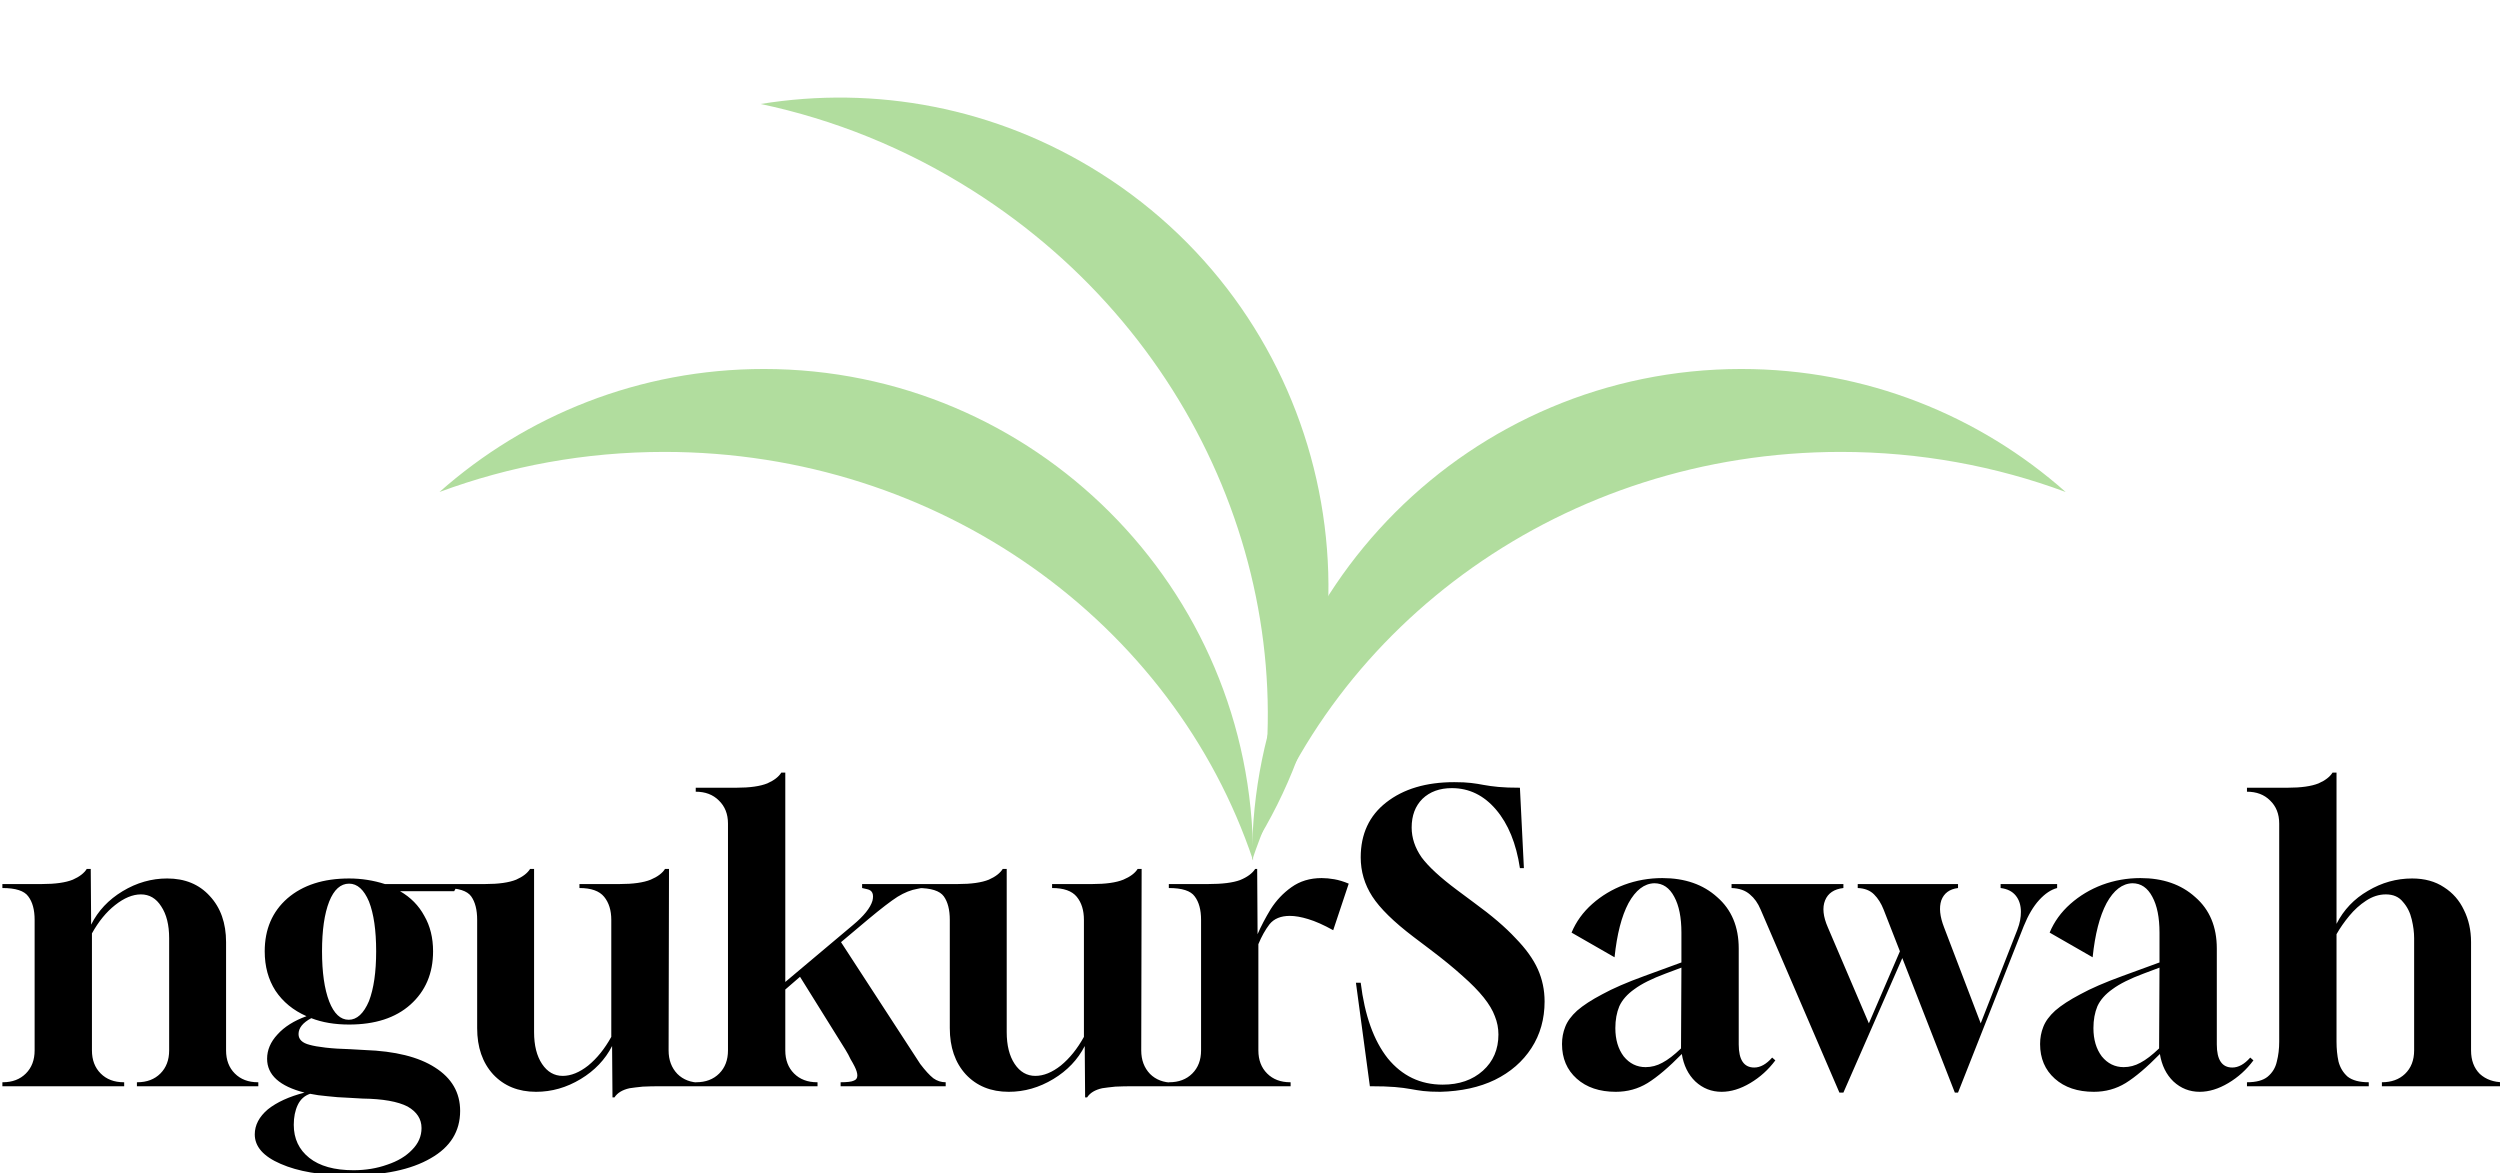 <svg width="603" height="283" viewBox="0 0 603 283" fill="none" xmlns="http://www.w3.org/2000/svg">
<path d="M0.576 262V261.04H0.672C2.976 261.04 4.832 260.336 6.24 258.928C7.648 257.52 8.352 255.664 8.352 253.36V221.872C8.352 219.44 7.84 217.552 6.816 216.208C5.856 214.864 3.776 214.192 0.576 214.192V213.232H10.08C13.344 213.232 15.84 212.88 17.568 212.176C19.168 211.472 20.288 210.608 20.928 209.584H21.888L21.984 223.024C23.648 219.696 26.176 217.008 29.568 214.96C32.96 212.912 36.544 211.888 40.32 211.888C44.608 211.888 48.032 213.296 50.592 216.112C53.216 218.928 54.528 222.64 54.528 227.248V253.36C54.528 255.664 55.232 257.52 56.64 258.928C58.048 260.336 59.904 261.04 62.208 261.04H62.304V262H33.024V261.04H33.12C35.424 261.04 37.28 260.336 38.688 258.928C40.096 257.52 40.8 255.664 40.8 253.36V226.288C40.8 223.088 40.16 220.528 38.88 218.608C37.664 216.688 36.032 215.728 33.984 215.728C32 215.728 29.92 216.592 27.744 218.32C25.632 219.984 23.776 222.256 22.176 225.136V253.36C22.176 255.664 22.88 257.52 24.288 258.928C25.696 260.336 27.552 261.04 29.856 261.04H29.952V262H0.576ZM84.201 283.504C77.417 283.504 71.913 282.576 67.689 280.72C63.529 278.928 61.449 276.56 61.449 273.616C61.449 271.376 62.505 269.36 64.617 267.568C66.793 265.84 69.737 264.496 73.449 263.536C67.433 262 64.425 259.28 64.425 255.376C64.425 253.264 65.257 251.312 66.921 249.52C68.585 247.664 70.921 246.192 73.929 245.104C70.729 243.696 68.233 241.648 66.441 238.96C64.713 236.272 63.849 233.104 63.849 229.456C63.849 224.144 65.673 219.888 69.321 216.688C73.033 213.488 77.993 211.888 84.201 211.888C87.145 211.888 90.025 212.336 92.841 213.232H110.505L109.545 214.96H96.489C99.049 216.432 101.001 218.416 102.345 220.912C103.753 223.344 104.457 226.192 104.457 229.456C104.457 234.768 102.633 239.056 98.985 242.32C95.401 245.52 90.473 247.12 84.201 247.12C80.745 247.12 77.705 246.608 75.081 245.584C73.033 246.672 72.009 247.952 72.009 249.424C72.009 250.704 72.905 251.568 74.697 252.016C75.593 252.272 76.873 252.496 78.537 252.688C80.201 252.88 82.217 253.008 84.585 253.072L87.945 253.264C95.305 253.52 100.969 254.928 104.937 257.488C108.969 260.048 110.985 263.536 110.985 267.952C110.985 272.88 108.617 276.688 103.881 279.376C99.145 282.128 92.585 283.504 84.201 283.504ZM84.105 245.968C86.089 245.968 87.721 244.464 89.001 241.456C90.153 238.448 90.729 234.448 90.729 229.456C90.729 224.4 90.153 220.4 89.001 217.456C87.785 214.576 86.185 213.136 84.201 213.136C82.153 213.136 80.553 214.576 79.401 217.456C78.249 220.4 77.673 224.4 77.673 229.456C77.673 234.512 78.249 238.544 79.401 241.552C80.553 244.496 82.121 245.968 84.105 245.968ZM85.257 282.256C88.201 282.256 90.921 281.808 93.417 280.912C95.913 280.08 97.897 278.896 99.369 277.36C100.905 275.824 101.673 274.064 101.673 272.08C101.673 269.904 100.553 268.176 98.313 266.896C95.945 265.68 92.329 265.04 87.465 264.976L84.105 264.784C82.249 264.72 80.521 264.592 78.921 264.4C77.385 264.272 76.009 264.08 74.793 263.824C73.449 264.272 72.457 265.168 71.817 266.512C71.177 267.856 70.857 269.456 70.857 271.312C70.857 274.64 72.105 277.296 74.601 279.28C77.097 281.264 80.649 282.256 85.257 282.256ZM147.731 264.688L147.635 252.304C145.971 255.568 143.443 258.224 140.051 260.272C136.659 262.32 133.075 263.344 129.299 263.344C125.011 263.344 121.555 261.936 118.931 259.12C116.371 256.304 115.091 252.592 115.091 247.984V221.872C115.091 219.44 114.611 217.552 113.651 216.208C112.691 214.864 110.579 214.192 107.314 214.192V213.232H117.011C120.275 213.232 122.771 212.88 124.499 212.176C126.099 211.472 127.219 210.608 127.859 209.584H128.819V248.944C128.819 252.144 129.459 254.704 130.739 256.624C132.019 258.544 133.683 259.504 135.731 259.504C137.715 259.504 139.763 258.672 141.875 257.008C143.987 255.28 145.843 252.976 147.443 250.096V221.872C147.443 219.568 146.867 217.712 145.715 216.304C144.563 214.896 142.579 214.192 139.763 214.192V213.232H149.459C152.723 213.232 155.219 212.88 156.947 212.176C158.611 211.472 159.763 210.608 160.403 209.584H161.363L161.267 253.36C161.267 255.664 161.971 257.552 163.379 259.024C164.787 260.432 166.643 261.136 168.947 261.136V262H159.443C157.779 262 156.307 262.032 155.027 262.096C153.747 262.224 152.691 262.352 151.859 262.48C150.131 262.864 148.915 263.6 148.211 264.688H147.731ZM167.812 262V261.04H167.909C170.213 261.04 172.069 260.336 173.477 258.928C174.885 257.52 175.589 255.664 175.589 253.36V198.64C175.589 196.336 174.853 194.48 173.381 193.072C171.973 191.664 170.117 190.96 167.812 190.96V190H177.605C180.869 190 183.365 189.648 185.093 188.944C186.693 188.24 187.813 187.376 188.453 186.352H189.413V236.848L205.733 223.12C208.357 220.944 209.925 218.992 210.437 217.264C210.821 215.664 210.405 214.736 209.189 214.48L207.941 214.192V213.232H222.245V214.192L221.285 214.384C219.749 214.64 218.149 215.28 216.485 216.304C214.885 217.328 212.549 219.12 209.477 221.68L202.853 227.248L221.957 256.624C223.173 258.224 224.229 259.376 225.125 260.08C226.021 260.72 227.013 261.04 228.101 261.04V262H202.757V261.04C204.357 261.04 205.413 260.912 205.925 260.656C206.501 260.464 206.789 260.048 206.789 259.408C206.789 258.832 206.565 258.096 206.117 257.2C205.861 256.688 205.541 256.112 205.157 255.472C204.837 254.768 204.421 254 203.909 253.168L192.965 235.6L189.413 238.672V253.36C189.413 255.664 190.117 257.52 191.525 258.928C192.933 260.336 194.789 261.04 197.093 261.04H197.189V262H167.812ZM261.731 264.688L261.635 252.304C259.971 255.568 257.443 258.224 254.051 260.272C250.659 262.32 247.075 263.344 243.299 263.344C239.011 263.344 235.555 261.936 232.931 259.12C230.371 256.304 229.091 252.592 229.091 247.984V221.872C229.091 219.44 228.611 217.552 227.651 216.208C226.691 214.864 224.579 214.192 221.314 214.192V213.232H231.011C234.275 213.232 236.771 212.88 238.499 212.176C240.099 211.472 241.219 210.608 241.859 209.584H242.819V248.944C242.819 252.144 243.459 254.704 244.739 256.624C246.019 258.544 247.683 259.504 249.731 259.504C251.715 259.504 253.763 258.672 255.875 257.008C257.987 255.28 259.843 252.976 261.443 250.096V221.872C261.443 219.568 260.867 217.712 259.715 216.304C258.563 214.896 256.579 214.192 253.763 214.192V213.232H263.459C266.723 213.232 269.219 212.88 270.947 212.176C272.611 211.472 273.763 210.608 274.403 209.584H275.363L275.267 253.36C275.267 255.664 275.971 257.552 277.379 259.024C278.787 260.432 280.643 261.136 282.947 261.136V262H273.443C271.779 262 270.307 262.032 269.027 262.096C267.747 262.224 266.691 262.352 265.859 262.48C264.131 262.864 262.915 263.6 262.211 264.688H261.731ZM281.92 262V261.04H282.016C284.32 261.04 286.176 260.336 287.584 258.928C288.992 257.52 289.696 255.664 289.696 253.36V221.872C289.696 219.44 289.184 217.552 288.16 216.208C287.2 214.864 285.12 214.192 281.92 214.192V213.232H291.424C294.816 213.232 297.376 212.912 299.104 212.272C300.832 211.568 302.048 210.672 302.752 209.584H303.232L303.328 225.328C304.16 223.408 305.216 221.392 306.496 219.28C307.84 217.168 309.504 215.408 311.488 214C313.536 212.528 315.968 211.792 318.784 211.792C319.744 211.792 320.768 211.888 321.856 212.08C322.944 212.272 324.096 212.624 325.312 213.136L321.568 224.368C319.264 223.088 317.248 222.192 315.52 221.68C313.856 221.168 312.384 220.912 311.104 220.912C308.928 220.912 307.296 221.584 306.208 222.928C305.184 224.272 304.288 225.872 303.52 227.728V253.36C303.52 255.664 304.224 257.52 305.632 258.928C307.04 260.336 308.896 261.04 311.2 261.04H311.296V262H281.92ZM347.404 263.344C345.74 263.344 344.364 263.28 343.276 263.152C342.252 263.024 341.228 262.864 340.204 262.672C339.18 262.48 337.932 262.32 336.46 262.192C334.988 262.064 332.972 262 330.412 262L327.052 237.04H328.204C329.164 244.912 331.34 250.992 334.732 255.28C338.188 259.504 342.604 261.616 347.98 261.616C351.948 261.616 355.18 260.496 357.676 258.256C360.172 256.016 361.42 253.104 361.42 249.52C361.42 247.984 361.132 246.512 360.556 245.104C360.044 243.696 359.148 242.192 357.868 240.592C356.588 238.992 354.892 237.264 352.78 235.408C350.668 233.488 348.044 231.344 344.908 228.976L340.972 226C336.172 222.352 332.844 219.088 330.988 216.208C329.132 213.328 328.204 210.192 328.204 206.8C328.204 201.168 330.252 196.752 334.348 193.552C338.508 190.288 343.98 188.656 350.764 188.656C352.428 188.656 353.772 188.72 354.796 188.848C355.884 188.976 356.908 189.136 357.868 189.328C358.892 189.52 360.076 189.68 361.42 189.808C362.764 189.936 364.492 190 366.604 190L367.564 209.392H366.604C365.708 203.44 363.788 198.736 360.844 195.28C357.9 191.824 354.348 190.096 350.188 190.096C347.244 190.096 344.876 190.96 343.084 192.688C341.356 194.416 340.492 196.72 340.492 199.6C340.492 202.096 341.292 204.496 342.892 206.8C344.556 209.04 347.404 211.664 351.436 214.672L355.564 217.744C359.788 220.816 363.116 223.664 365.548 226.288C368.044 228.848 369.836 231.344 370.924 233.776C372.012 236.208 372.556 238.8 372.556 241.552C372.556 245.776 371.5 249.52 369.388 252.784C367.276 256.048 364.332 258.608 360.556 260.464C356.844 262.256 352.46 263.216 347.404 263.344ZM389.717 263.344C385.813 263.344 382.677 262.288 380.309 260.176C377.941 258.064 376.757 255.28 376.757 251.824C376.757 250.352 377.013 248.976 377.525 247.696C378.037 246.352 378.997 245.04 380.405 243.76C381.877 242.48 383.893 241.168 386.453 239.824C389.013 238.416 392.405 236.944 396.629 235.408L405.557 232.144V224.944C405.557 221.296 404.981 218.416 403.829 216.304C402.677 214.128 401.077 213.04 399.029 213.04C396.597 213.104 394.517 214.704 392.789 217.84C391.125 220.976 390.005 225.328 389.429 230.896L379.061 224.944C380.149 222.32 381.813 220.016 384.053 218.032C386.293 216.048 388.853 214.512 391.733 213.424C394.677 212.336 397.749 211.792 400.949 211.792C406.389 211.792 410.805 213.328 414.197 216.4C417.653 219.408 419.381 223.536 419.381 228.784V251.92C419.381 255.632 420.629 257.488 423.125 257.488C424.597 257.488 426.037 256.688 427.445 255.088L428.213 255.76C426.549 258 424.533 259.824 422.165 261.232C419.797 262.64 417.493 263.344 415.253 263.344C412.821 263.344 410.709 262.512 408.917 260.848C407.189 259.184 406.101 256.976 405.653 254.224C402.517 257.424 399.765 259.76 397.397 261.232C395.093 262.64 392.533 263.344 389.717 263.344ZM396.917 257.392C398.325 257.392 399.669 257.04 400.949 256.336C402.293 255.632 403.797 254.48 405.461 252.88L405.557 233.392L401.717 234.832C398.453 236.048 395.957 237.296 394.229 238.576C392.501 239.792 391.285 241.168 390.581 242.704C389.941 244.24 389.621 246 389.621 247.984C389.621 250.736 390.293 253.008 391.637 254.8C393.045 256.528 394.805 257.392 396.917 257.392ZM443.667 263.536L424.659 219.376C424.019 217.84 423.155 216.624 422.067 215.728C420.979 214.768 419.507 214.256 417.651 214.192V213.232H444.627V214.192C442.387 214.448 440.915 215.44 440.211 217.168C439.507 218.896 439.731 221.072 440.883 223.696L450.771 246.832L458.259 229.456L454.323 219.376C453.747 217.904 452.979 216.688 452.019 215.728C451.059 214.768 449.747 214.256 448.083 214.192V213.232H472.275V214.192C470.227 214.448 468.883 215.44 468.243 217.168C467.667 218.896 467.891 221.072 468.915 223.696L477.747 246.832L486.579 224.272C486.899 223.44 487.123 222.672 487.251 221.968C487.379 221.264 487.443 220.592 487.443 219.952C487.443 218.352 487.027 217.04 486.195 216.016C485.363 214.992 484.147 214.384 482.547 214.192V213.232H496.179V214.192C494.707 214.576 493.267 215.536 491.859 217.072C490.451 218.608 489.203 220.72 488.115 223.408L472.275 263.536H471.507L458.835 231.088L444.627 263.536H443.667ZM505.03 263.344C501.126 263.344 497.99 262.288 495.622 260.176C493.254 258.064 492.07 255.28 492.07 251.824C492.07 250.352 492.326 248.976 492.838 247.696C493.35 246.352 494.31 245.04 495.718 243.76C497.19 242.48 499.206 241.168 501.766 239.824C504.326 238.416 507.718 236.944 511.942 235.408L520.87 232.144V224.944C520.87 221.296 520.294 218.416 519.142 216.304C517.99 214.128 516.39 213.04 514.342 213.04C511.91 213.104 509.83 214.704 508.102 217.84C506.438 220.976 505.318 225.328 504.742 230.896L494.374 224.944C495.462 222.32 497.126 220.016 499.366 218.032C501.606 216.048 504.166 214.512 507.046 213.424C509.99 212.336 513.062 211.792 516.262 211.792C521.702 211.792 526.118 213.328 529.51 216.4C532.966 219.408 534.694 223.536 534.694 228.784V251.92C534.694 255.632 535.942 257.488 538.438 257.488C539.91 257.488 541.35 256.688 542.758 255.088L543.526 255.76C541.862 258 539.846 259.824 537.478 261.232C535.11 262.64 532.806 263.344 530.566 263.344C528.134 263.344 526.022 262.512 524.23 260.848C522.502 259.184 521.414 256.976 520.966 254.224C517.83 257.424 515.078 259.76 512.71 261.232C510.406 262.64 507.846 263.344 505.03 263.344ZM512.23 257.392C513.638 257.392 514.982 257.04 516.262 256.336C517.606 255.632 519.11 254.48 520.774 252.88L520.87 233.392L517.03 234.832C513.766 236.048 511.27 237.296 509.542 238.576C507.814 239.792 506.598 241.168 505.894 242.704C505.254 244.24 504.934 246 504.934 247.984C504.934 250.736 505.606 253.008 506.95 254.8C508.358 256.528 510.118 257.392 512.23 257.392ZM541.969 262V261.04C544.209 261.04 545.873 260.592 546.961 259.696C548.113 258.736 548.849 257.52 549.169 256.048C549.553 254.576 549.745 252.976 549.745 251.248V198.64C549.745 196.336 549.009 194.48 547.537 193.072C546.129 191.664 544.273 190.96 541.969 190.96V190H551.761C555.025 190 557.521 189.648 559.249 188.944C560.849 188.24 561.969 187.376 562.609 186.352H563.569V222.832C565.297 219.44 567.825 216.784 571.153 214.864C574.481 212.88 578.033 211.888 581.809 211.888C584.817 211.888 587.377 212.592 589.489 214C591.601 215.344 593.201 217.168 594.289 219.472C595.441 221.776 596.017 224.368 596.017 227.248V253.36C596.017 255.728 596.721 257.616 598.129 259.024C599.601 260.368 601.489 261.04 603.793 261.04V262H574.513V261.04C576.817 261.04 578.673 260.368 580.081 259.024C581.553 257.616 582.289 255.728 582.289 253.36V226.288C582.289 224.88 582.097 223.376 581.713 221.776C581.329 220.112 580.625 218.704 579.601 217.552C578.641 216.336 577.265 215.728 575.473 215.728C573.809 215.728 572.209 216.24 570.673 217.264C569.201 218.224 567.857 219.44 566.641 220.912C565.425 222.384 564.401 223.856 563.569 225.328V251.248C563.569 252.976 563.729 254.576 564.049 256.048C564.433 257.52 565.169 258.736 566.257 259.696C567.409 260.592 569.105 261.04 571.345 261.04V262H541.969Z" fill="black"/>
<path d="M420 89C450.019 89 477.42 100.209 498.245 118.671C481.435 112.428 463.139 109 444 109C377.492 109 321.164 150.382 302.003 207.512C302.002 207.341 302 207.171 302 207C302 141.83 354.83 89 420 89Z" fill="#B1DD9E"/>
<path d="M184.245 89C154.226 89 126.825 100.209 106 118.671C122.81 112.428 141.106 109 160.245 109C226.753 109 283.081 150.382 302.242 207.512C302.243 207.341 302.245 207.171 302.245 207C302.245 141.83 249.415 89 184.245 89Z" fill="#B1DD9E"/>
<path d="M265.464 41.81C240.09 25.769 210.939 20.603 183.471 25.08C201.016 28.785 218.313 35.664 234.491 45.891C290.708 81.429 316.208 146.506 301.877 205.035C301.969 204.891 302.062 204.748 302.153 204.604C336.976 149.518 320.55 76.633 265.464 41.81Z" fill="#B1DD9E"/>
</svg>
